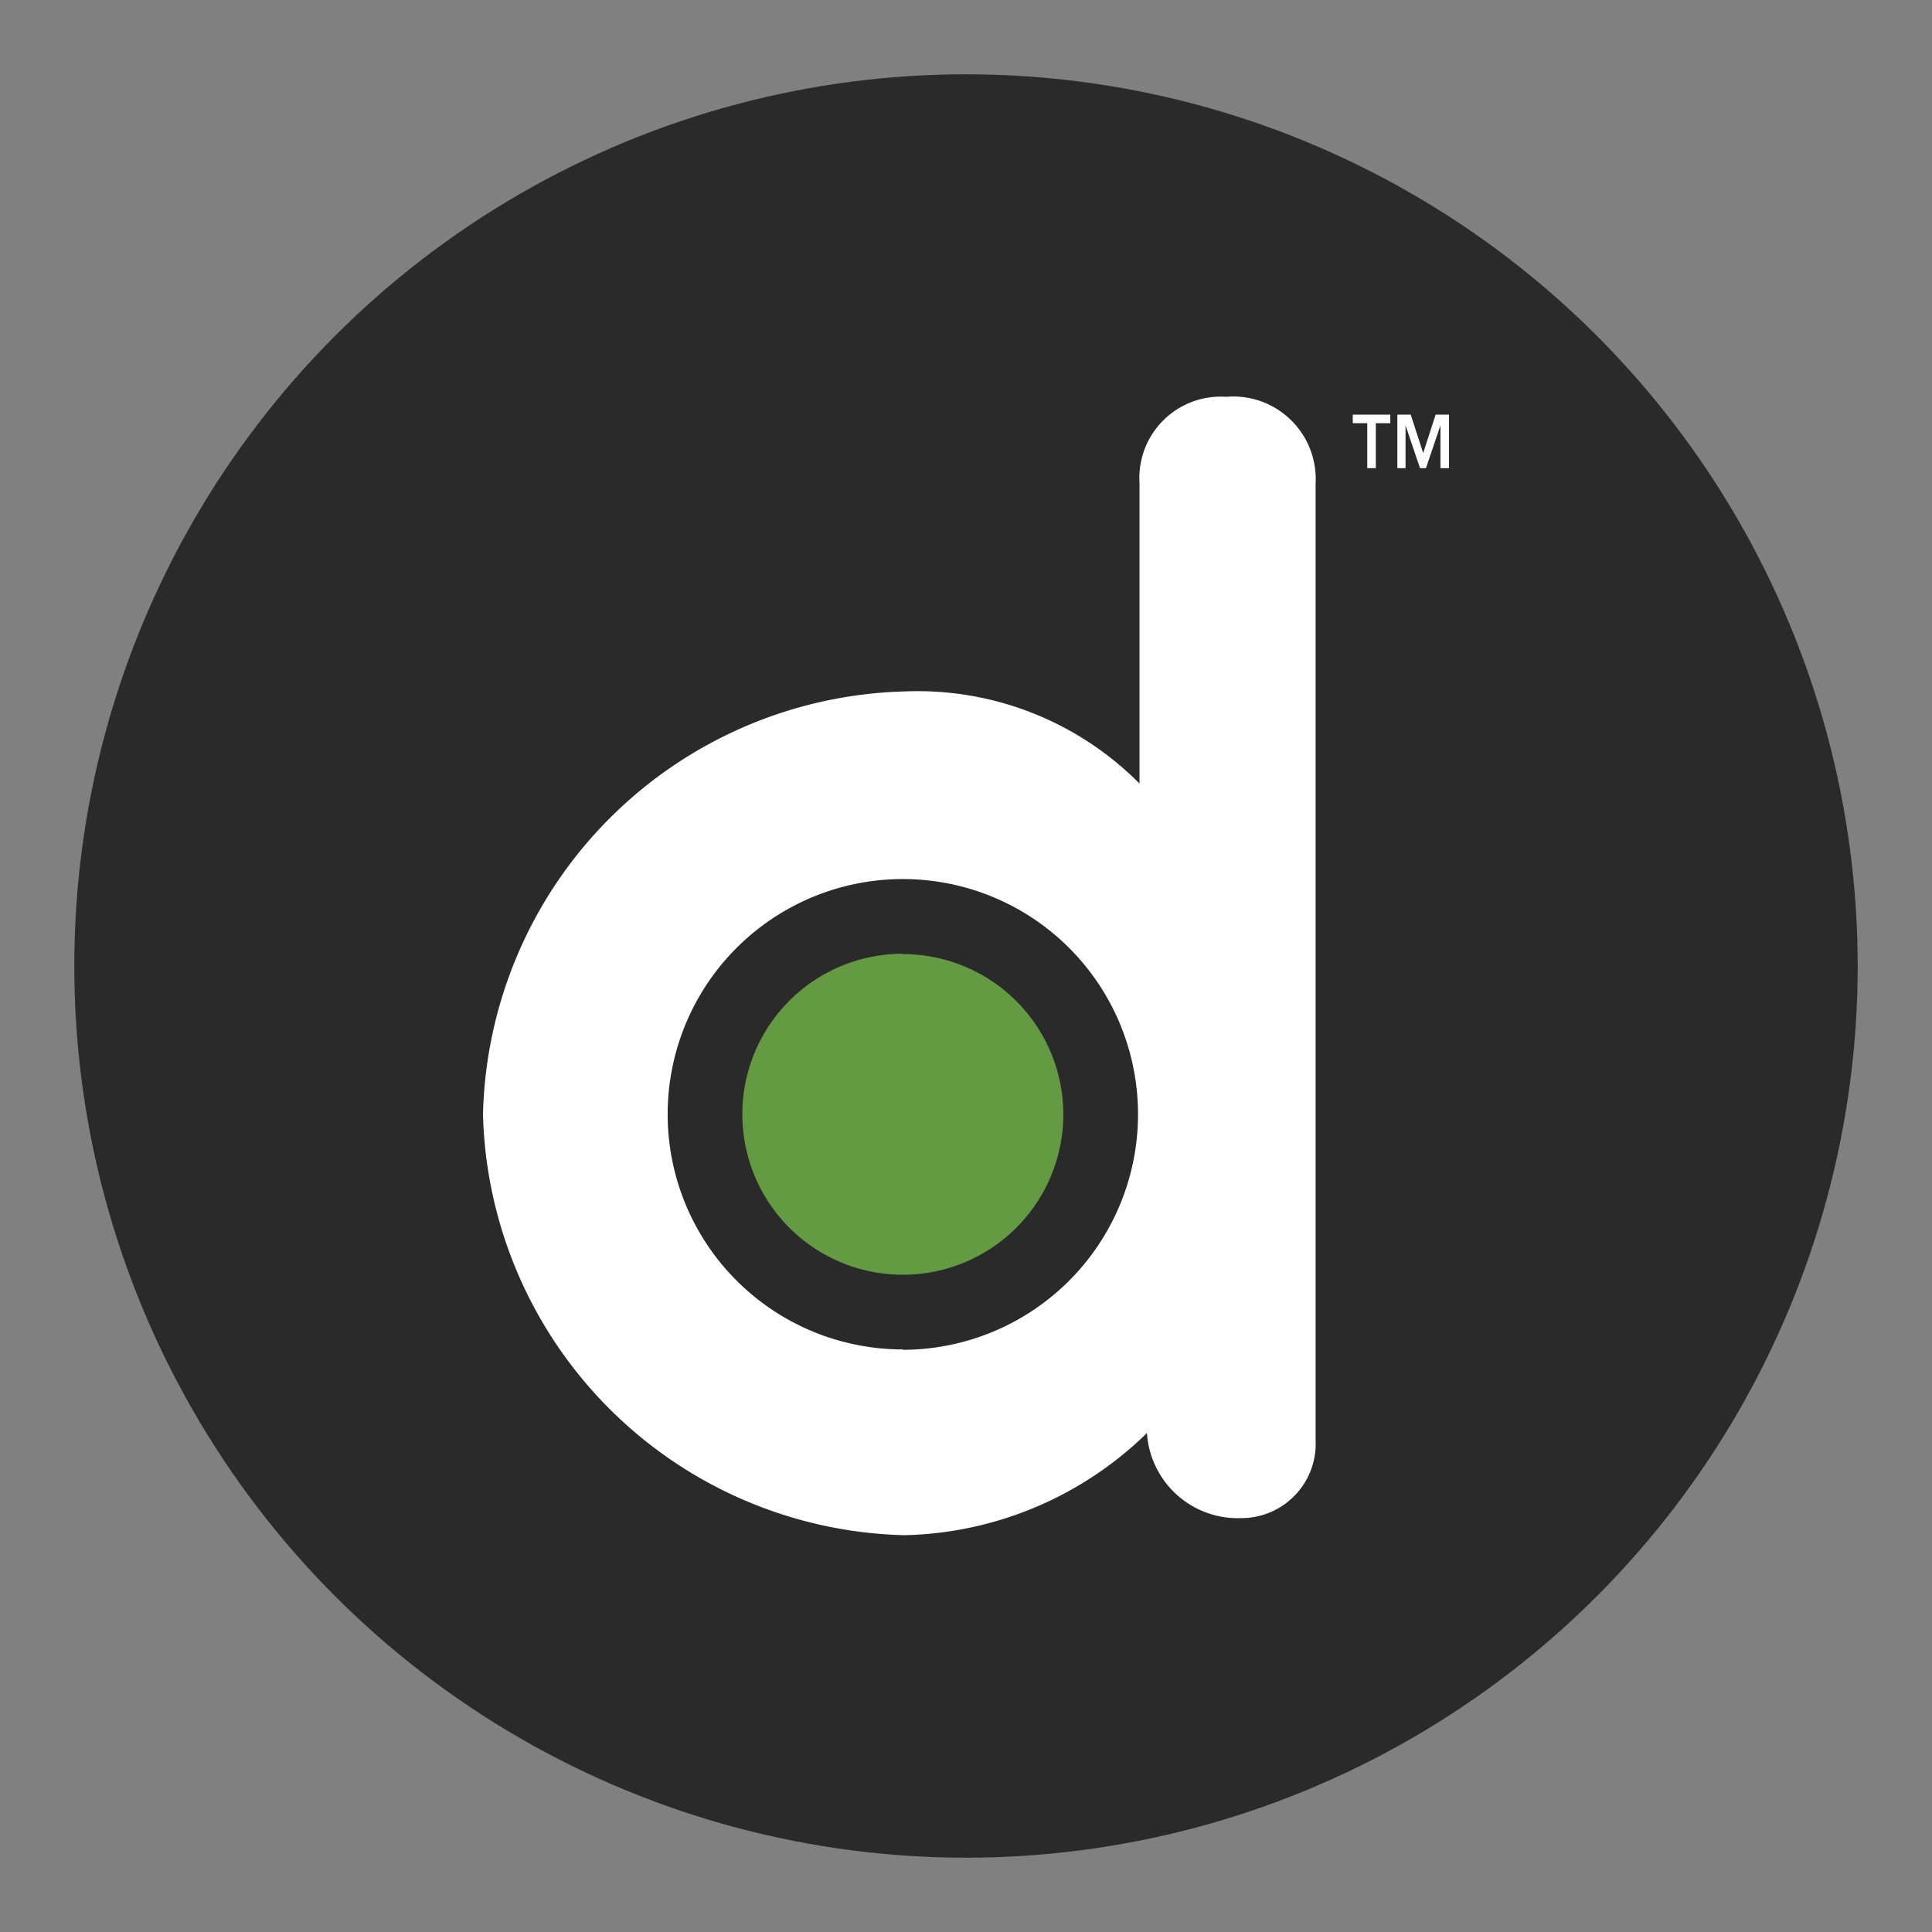 <svg xmlns="http://www.w3.org/2000/svg" viewBox="0 0 52 52"><rect x="0" y="0" width="52" height="52" fill="#808080" stroke="none"/><defs><style>.cls-1{fill:#2a2a2a;}.cls-2{fill:#fff;}.cls-3{fill:#649a41;}</style></defs><g id="light_logos" data-name="light logos"><circle class="cls-1" cx="26" cy="26" r="24"/><polygon class="cls-2" points="36.8 11.39 36.41 11.39 36.41 11.16 37.42 11.16 37.42 11.39 37.03 11.39 37.03 12.6 36.8 12.6 36.8 11.39"/><polygon class="cls-2" points="37.61 11.16 37.97 11.16 38.3 12.18 38.31 12.18 38.64 11.16 39 11.16 39 12.6 38.77 12.6 38.77 11.45 38.77 11.45 38.38 12.6 38.22 12.6 37.83 11.45 37.83 11.45 37.83 12.6 37.61 12.6 37.61 11.16"/><path class="cls-2" d="M33,10.68A2.19,2.19,0,0,0,30.67,13v8.09a8.41,8.41,0,0,0-6.32-2.48A11.66,11.66,0,0,0,13,30,11.63,11.63,0,0,0,24.35,41.32a9.63,9.63,0,0,0,6.52-2.75,2.45,2.45,0,0,0,2.54,2.29,2,2,0,0,0,2-2.09V13A2.22,2.22,0,0,0,33,10.68M24.3,36.32A6.33,6.33,0,1,1,30.63,30a6.34,6.34,0,0,1-6.33,6.33"/><path class="cls-3" d="M24.3,25.67A4.32,4.32,0,1,0,28.62,30a4.32,4.32,0,0,0-4.32-4.32"/></g></svg>